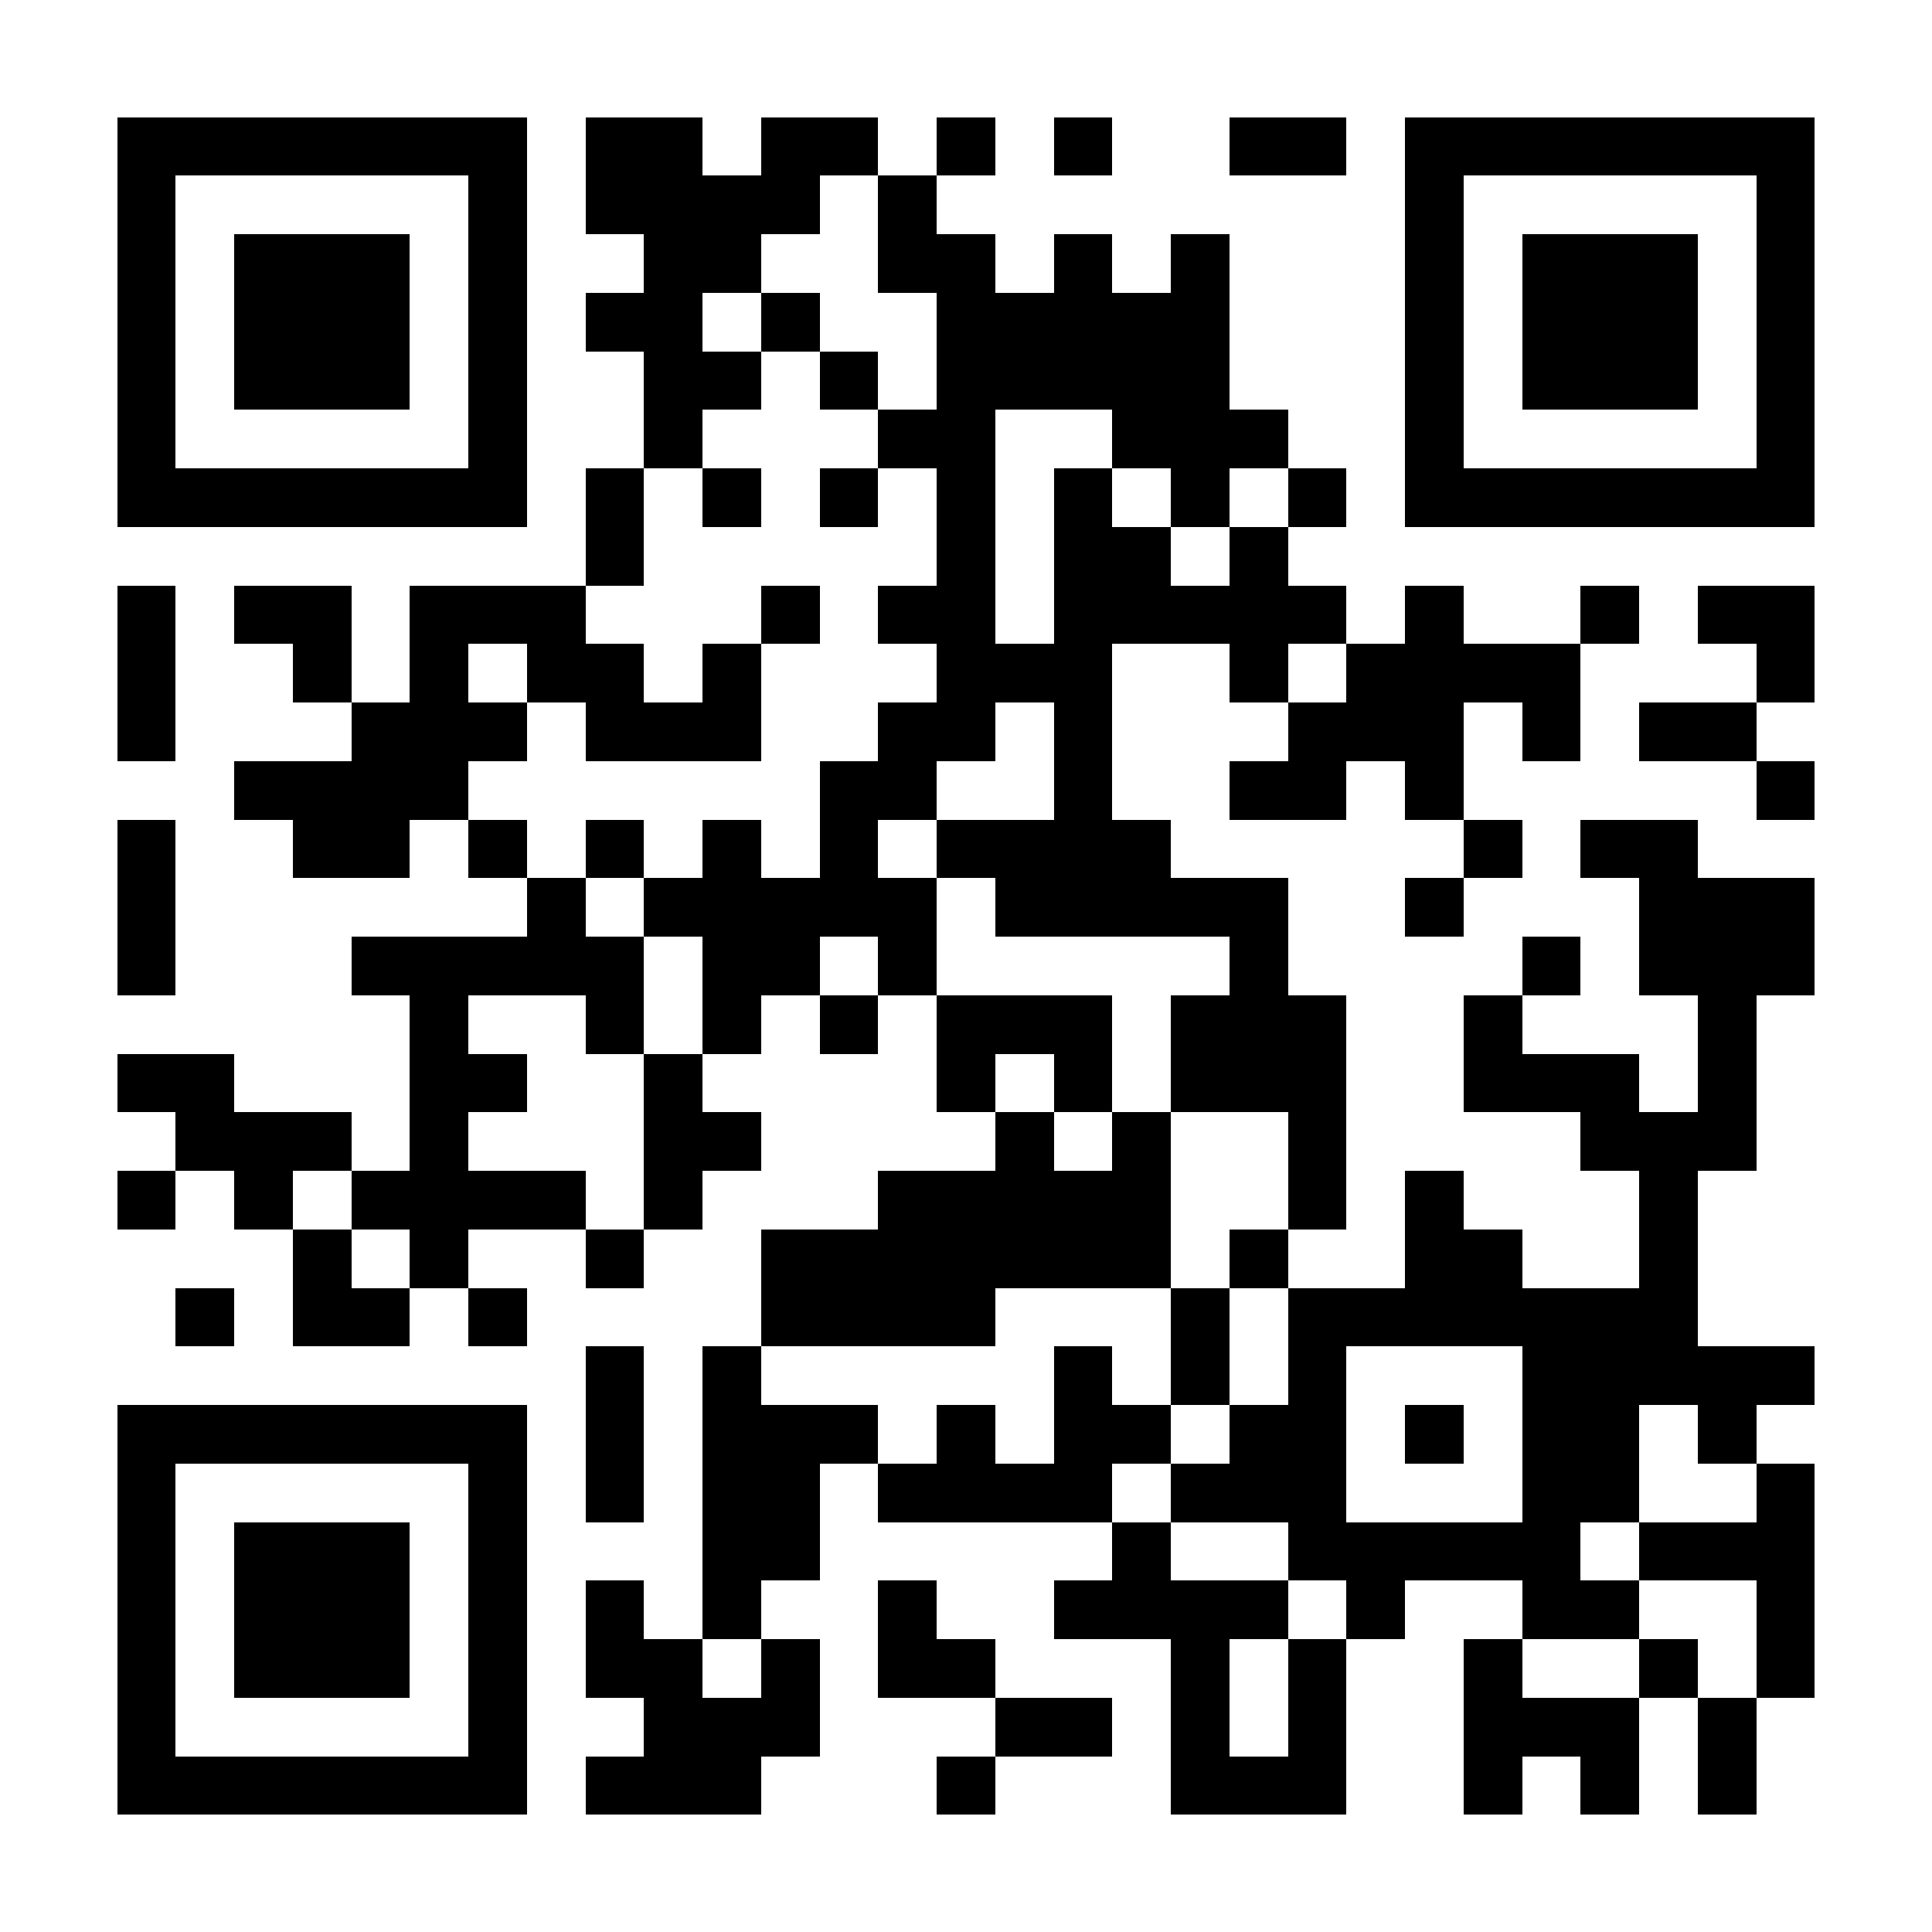 <svg xmlns="http://www.w3.org/2000/svg" viewBox="0 0 33 33" shape-rendering="crispEdges"><path fill="#ffffff" d="M0 0h33v33H0z"/><path stroke="#000000" d="M2 2.5h7m1 0h2m1 0h2m1 0h1m1 0h1m2 0h2m1 0h7M2 3.5h1m5 0h1m1 0h4m1 0h1m8 0h1m5 0h1M2 4.5h1m1 0h3m1 0h1m2 0h2m2 0h2m1 0h1m1 0h1m3 0h1m1 0h3m1 0h1M2 5.5h1m1 0h3m1 0h1m1 0h2m1 0h1m2 0h5m3 0h1m1 0h3m1 0h1M2 6.5h1m1 0h3m1 0h1m2 0h2m1 0h1m1 0h5m3 0h1m1 0h3m1 0h1M2 7.5h1m5 0h1m2 0h1m3 0h2m2 0h3m2 0h1m5 0h1M2 8.5h7m1 0h1m1 0h1m1 0h1m1 0h1m1 0h1m1 0h1m1 0h1m1 0h7M10 9.5h1m5 0h1m1 0h2m1 0h1M2 10.5h1m1 0h2m1 0h3m3 0h1m1 0h2m1 0h5m1 0h1m2 0h1m1 0h2M2 11.5h1m2 0h1m1 0h1m1 0h2m1 0h1m3 0h3m2 0h1m1 0h4m3 0h1M2 12.5h1m3 0h3m1 0h3m2 0h2m1 0h1m3 0h3m1 0h1m1 0h2M4 13.5h4m6 0h2m2 0h1m2 0h2m1 0h1m5 0h1M2 14.5h1m2 0h2m1 0h1m1 0h1m1 0h1m1 0h1m1 0h4m5 0h1m1 0h2M2 15.5h1m6 0h1m1 0h5m1 0h5m2 0h1m3 0h3M2 16.5h1m3 0h5m1 0h2m1 0h1m5 0h1m4 0h1m1 0h3M7 17.5h1m2 0h1m1 0h1m1 0h1m1 0h3m1 0h3m2 0h1m3 0h1M2 18.5h2m3 0h2m2 0h1m4 0h1m1 0h1m1 0h3m2 0h3m1 0h1M3 19.5h3m1 0h1m3 0h2m4 0h1m1 0h1m2 0h1m4 0h3M2 20.5h1m1 0h1m1 0h4m1 0h1m3 0h5m2 0h1m1 0h1m3 0h1M5 21.5h1m1 0h1m2 0h1m2 0h7m1 0h1m2 0h2m2 0h1M3 22.5h1m1 0h2m1 0h1m4 0h4m3 0h1m1 0h7M10 23.5h1m1 0h1m5 0h1m1 0h1m1 0h1m3 0h5M2 24.5h7m1 0h1m1 0h3m1 0h1m1 0h2m1 0h2m1 0h1m1 0h2m1 0h1M2 25.5h1m5 0h1m1 0h1m1 0h2m1 0h4m1 0h3m3 0h2m2 0h1M2 26.5h1m1 0h3m1 0h1m3 0h2m5 0h1m2 0h5m1 0h3M2 27.5h1m1 0h3m1 0h1m1 0h1m1 0h1m2 0h1m2 0h4m1 0h1m2 0h2m2 0h1M2 28.5h1m1 0h3m1 0h1m1 0h2m1 0h1m1 0h2m3 0h1m1 0h1m2 0h1m2 0h1m1 0h1M2 29.5h1m5 0h1m2 0h3m3 0h2m1 0h1m1 0h1m2 0h3m1 0h1M2 30.5h7m1 0h3m3 0h1m3 0h3m2 0h1m1 0h1m1 0h1"/></svg>
